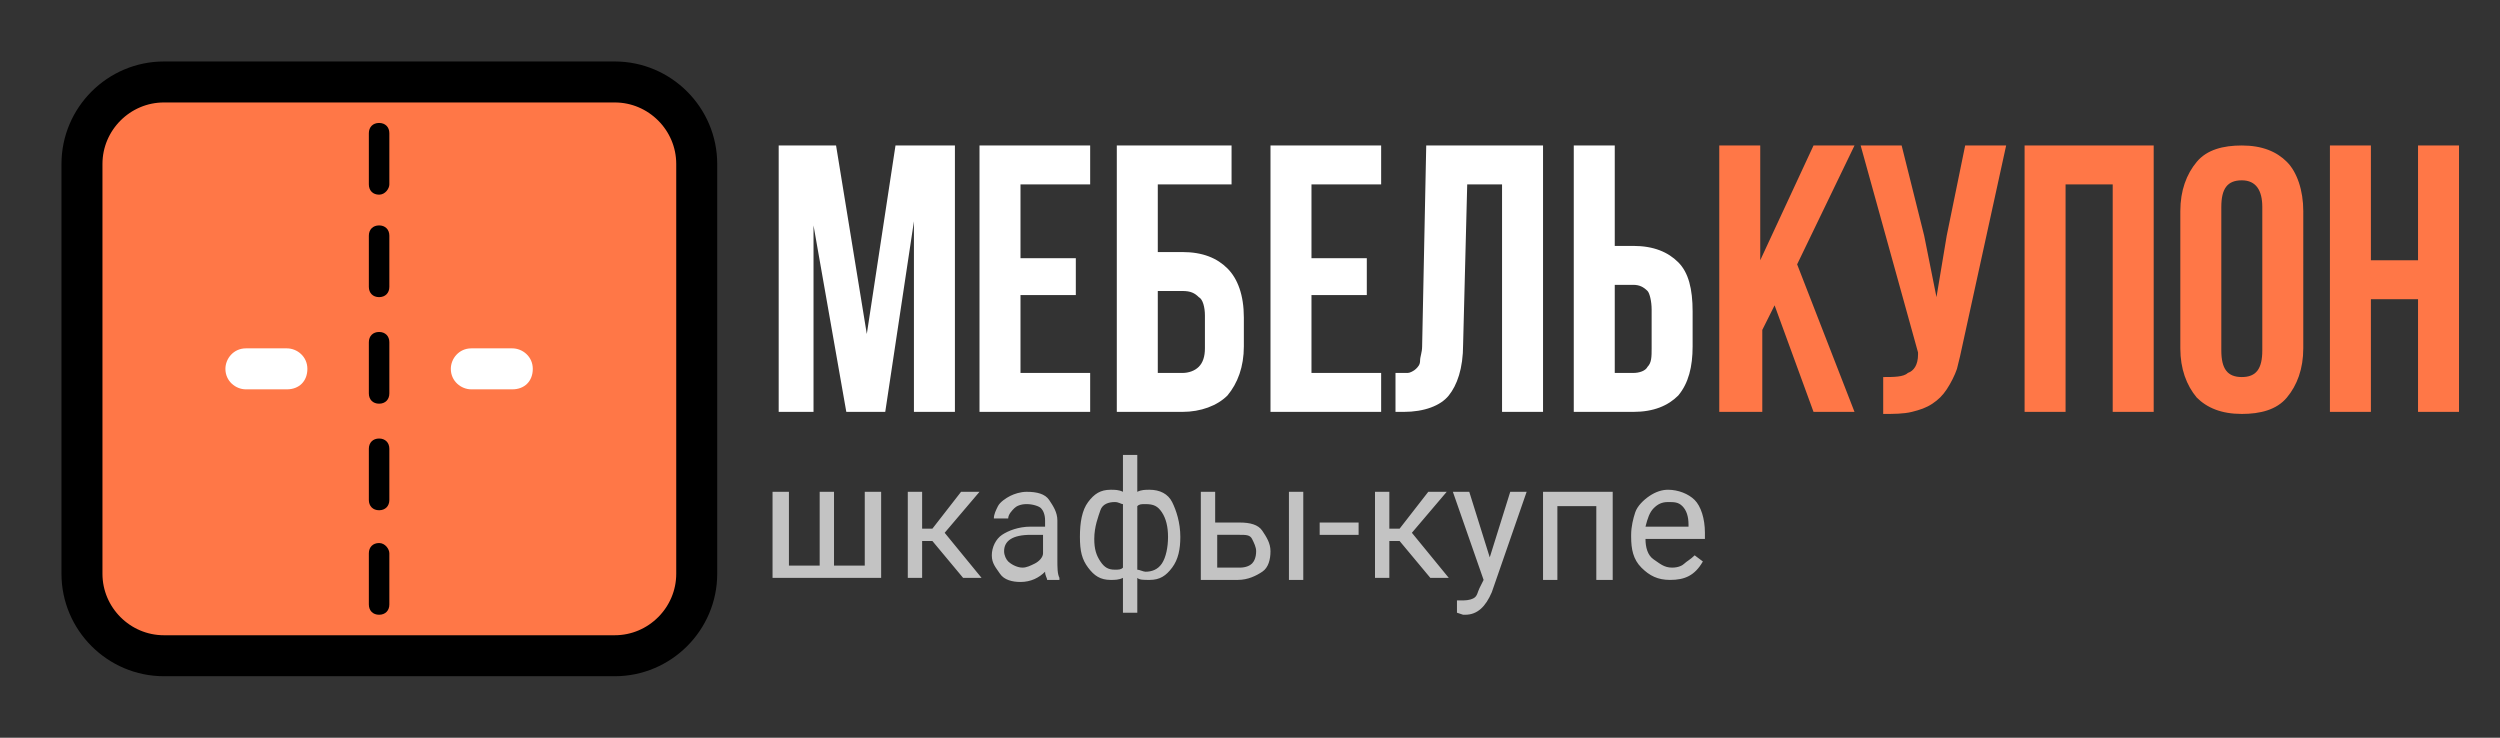 <svg id="Слой_1" xmlns="http://www.w3.org/2000/svg" viewBox="0 0 122 36"><rect x="0" y="0" width="122" height="36" fill="#333333" stroke="none"/><style>.st0{fill:#fff}.st1{fill:#ff7747}.st2{fill:#c3c3c3}</style><path class="st0" d="M38 20.1v-13h2.8l1.5 9.2 1.4-9.2h2.9v13h-2v-9.3l-1.4 9.3h-1.9L39.7 11v9.1H38zM47.8 20.1v-13h5.4V9h-3.4v3.6h2.7v1.8h-2.7v3.8h3.4v1.9h-5.4zM54.5 20.1v-13h5.6V9h-3.6v3.3h1.2c1 0 1.7.3 2.2.8.5.5.8 1.3.8 2.4v1.4c0 1-.3 1.8-.8 2.4-.5.5-1.3.8-2.2.8h-3.2zm2-1.9h1.2c.3 0 .6-.1.8-.3.2-.2.3-.5.3-.9v-1.6c0-.4-.1-.8-.3-.9-.2-.2-.4-.3-.8-.3h-1.2v4zM62 20.1v-13h5.4V9H64v3.6h2.7v1.8H64v3.8h3.4v1.9H62zM68.1 20.1v-1.9h.6c.1 0 .3-.1.4-.2s.2-.2.2-.4.1-.4.1-.7l.2-9.8h5.7v13h-2V9h-1.7l-.2 7.8c0 1.2-.3 2-.7 2.5s-1.2.8-2.2.8h-.4zM76.8 20.1v-13h2V12h.9c1 0 1.7.3 2.2.8.5.5.7 1.3.7 2.4v1.7c0 1-.2 1.8-.7 2.4-.5.5-1.2.8-2.2.8h-2.9zm2-1.9h.9c.3 0 .6-.1.7-.3.2-.2.2-.5.2-.9v-1.9c0-.4-.1-.8-.2-.9-.2-.2-.4-.3-.7-.3h-.9v4.3z"/><path class="st1" d="M83.9 20.1v-13h2v5.6l2.6-5.6h2l-2.8 5.8 2.8 7.2h-2l-1.9-5.2-.6 1.2v4h-2.1zM90.8 7.1h2l1.1 4.4.6 3 .5-3 .9-4.4h2l-2.1 9.6c-.1.5-.2.9-.3 1.3-.1.3-.3.7-.5 1-.2.3-.4.5-.7.7-.3.2-.6.3-1 .4-.4.1-.9.1-1.4.1v-1.8c.5 0 1 0 1.2-.2.3-.1.5-.4.5-.9v-.1L90.8 7.1zM98.8 20.1v-13h6.3v13h-2V9h-2.3v11.1h-2zM106.4 17v-6.7c0-1 .3-1.8.8-2.4s1.3-.8 2.2-.8c1 0 1.7.3 2.2.8s.8 1.4.8 2.4V17c0 1-.3 1.8-.8 2.4-.5.6-1.3.8-2.2.8-1 0-1.7-.3-2.2-.8-.5-.6-.8-1.4-.8-2.4zm2 .1c0 .9.3 1.3 1 1.3s1-.4 1-1.3v-7c0-.8-.3-1.3-1-1.3s-1 .4-1 1.3v7zM113.7 20.1v-13h2v5.6h2.3V7.1h2v13h-2v-5.5h-2.3v5.5h-2z"/><g><path class="st2" d="M38.5 24v3.6H40V24h.7v3.6h1.5V24h.8v4.2h-5.3V24h.8zM45.5 26.4H45v1.8h-.7V24h.7v1.8h.5l1.4-1.8h.9l-1.7 2 1.8 2.2H47l-1.5-1.8zM51.1 28.3c0-.1-.1-.2-.1-.4-.3.3-.7.5-1.2.5-.4 0-.8-.1-1-.4s-.4-.5-.4-.9.2-.8.5-1 .8-.4 1.4-.4h.7v-.3c0-.3-.1-.5-.2-.6s-.4-.2-.7-.2c-.3 0-.5.1-.6.2s-.3.3-.3.5h-.7c0-.2.1-.4.2-.6s.4-.4.6-.5.5-.2.8-.2c.5 0 .9.1 1.1.4s.4.6.4 1v1.9c0 .4 0 .7.1.9v.1h-.6zm-1.2-.6c.2 0 .4-.1.6-.2s.4-.3.4-.5v-.9h-.6c-.9 0-1.3.3-1.3.8 0 .2.1.4.2.5s.4.3.7.3zM52.7 26.2c0-.7.1-1.3.4-1.7s.6-.6 1.1-.6c.2 0 .4 0 .6.1v-1.8h.7V24c.2-.1.4-.1.6-.1.5 0 .9.2 1.1.6s.4 1 .4 1.7c0 .6-.1 1.1-.4 1.5s-.6.6-1.1.6c-.3 0-.5 0-.6-.1v1.7h-.7v-1.7c-.2.1-.4.1-.6.1-.5 0-.8-.2-1.1-.6s-.4-.8-.4-1.5zm.7.1c0 .5.1.8.3 1.1s.4.4.7.4c.2 0 .3 0 .4-.1v-3.1c-.1 0-.2-.1-.4-.1-.3 0-.6.1-.7.4s-.3.8-.3 1.4zm3.6-.1c0-.5-.1-.9-.3-1.2s-.4-.4-.8-.4c-.2 0-.3 0-.4.1v3.1c.1 0 .3.1.4.1.3 0 .6-.1.8-.4s.3-.8.3-1.3zM59.4 25.5h1.1c.5 0 .9.1 1.1.4s.4.6.4 1-.1.8-.4 1-.7.4-1.2.4h-1.8V24h.7v1.5zm0 .6v1.6h1.1c.3 0 .5-.1.6-.2s.2-.3.2-.6c0-.2-.1-.4-.2-.6s-.3-.2-.6-.2h-1.1zm4.2 2.2h-.7V24h.7v4.3zM66.3 26.1h-1.9v-.6h1.9v.6zM68.3 26.4h-.5v1.8h-.7V24h.7v1.8h.5l1.4-1.8h.9l-1.7 2 1.8 2.2h-.9l-1.5-1.8zM72.7 27.2l1-3.2h.8l-1.7 4.9c-.3.7-.7 1.1-1.3 1.1h-.1l-.3-.1v-.6h.2c.2 0 .4 0 .6-.1s.2-.3.3-.5l.2-.4-1.5-4.3h.8l1 3.2zM78.6 28.3h-.7v-3.6H76v3.6h-.7V24h3.4v4.3zM81.5 28.3c-.6 0-1-.2-1.4-.6s-.5-.9-.5-1.5v-.1c0-.4.1-.8.2-1.1s.4-.6.7-.8.6-.3.9-.3c.5 0 1 .2 1.3.5s.5.9.5 1.6v.3h-2.9c0 .4.1.8.4 1s.5.4.9.4c.3 0 .5-.1.6-.2s.3-.2.5-.4l.4.3c-.4.7-.9.9-1.6.9zm-.1-3.8c-.3 0-.5.1-.7.3s-.3.5-.4.9h2.1v-.1c0-.4-.1-.7-.3-.9s-.4-.2-.7-.2z"/></g><path d="M30 32H8c-2.2 0-4-1.8-4-4V8c0-2.2 1.8-4 4-4h22c2.2 0 4 1.8 4 4v20c0 2.2-1.8 4-4 4z" fill="#ff7747" stroke="#000" stroke-width="2" stroke-miterlimit="10"/><path d="M18.5 26.5c-.3 0-.5.2-.5.5v2.5c0 .3.2.5.5.5s.5-.2.5-.5V27c0-.2-.2-.5-.5-.5zM18.5 21.4c-.3 0-.5.2-.5.5v2.5c0 .3.2.5.5.5s.5-.2.5-.5v-2.5c0-.3-.2-.5-.5-.5zM18.5 16.2c-.3 0-.5.2-.5.5v2.5c0 .3.2.5.5.5s.5-.2.5-.5v-2.5c0-.3-.2-.5-.5-.5zM18.5 11c-.3 0-.5.2-.5.5V14c0 .3.2.5.5.5s.5-.2.5-.5v-2.5c0-.3-.2-.5-.5-.5zM18.5 6c-.3 0-.5.2-.5.5V9c0 .3.2.5.5.5s.5-.3.5-.5V6.5c0-.3-.2-.5-.5-.5z"/><path class="st0" d="M25 19h-2c-.5 0-1-.4-1-1 0-.5.4-1 1-1h2c.5 0 1 .4 1 1s-.4 1-1 1zM14 19h-2c-.5 0-1-.4-1-1 0-.5.4-1 1-1h2c.5 0 1 .4 1 1s-.4 1-1 1z"/></svg>